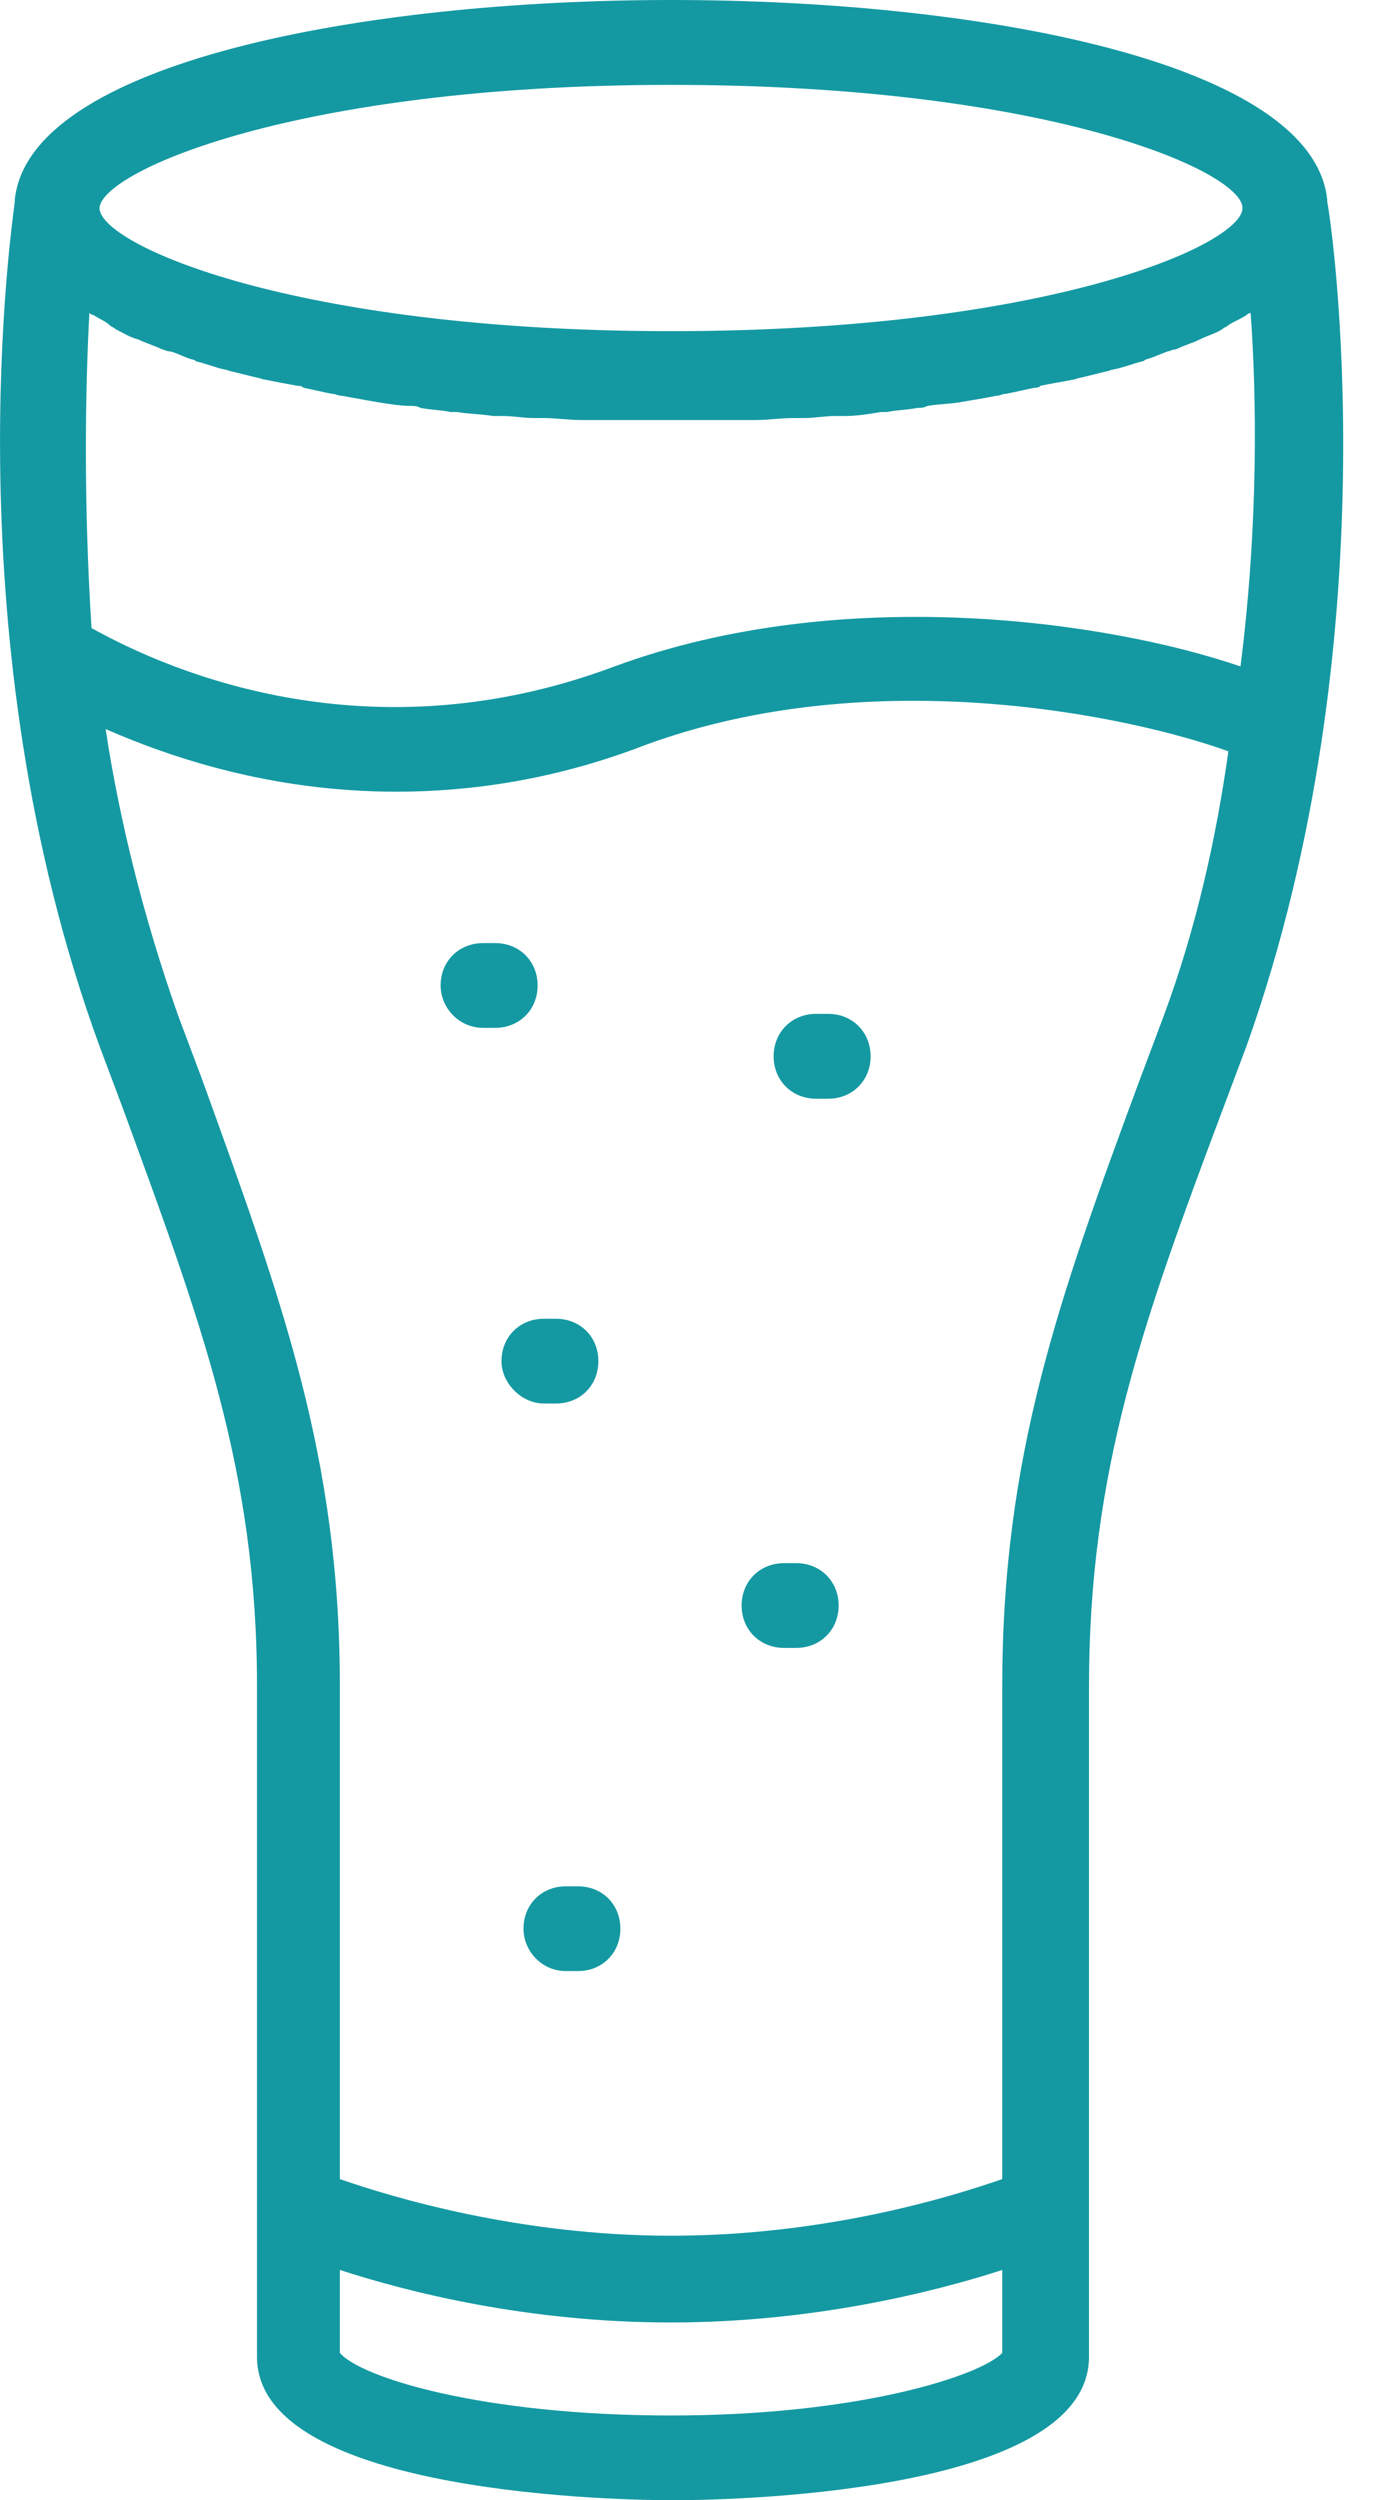 <svg width="11" height="20" viewBox="0 0 11 20" fill="none" xmlns="http://www.w3.org/2000/svg">
<path d="M10.618 1.616V1.599C10.505 0.501 7.856 0 5.368 0C2.896 0 0.231 0.501 0.118 1.599V1.616C0.102 1.761 -0.399 5.105 0.796 8.368L0.99 8.885C1.604 10.565 2.056 11.761 2.056 13.489V17.674V18.805C2.056 18.821 2.056 18.837 2.056 18.853C2.056 19.968 5.045 20 5.384 20C5.723 20 8.712 19.968 8.712 18.853C8.712 18.837 8.712 18.821 8.712 18.805V17.674V13.489C8.712 11.761 9.148 10.565 9.778 8.885L9.972 8.368C11.135 5.105 10.651 1.761 10.618 1.616ZM0.715 2.504C0.715 2.504 0.732 2.52 0.748 2.52C0.796 2.553 0.845 2.569 0.877 2.601C0.893 2.617 0.909 2.617 0.925 2.633C0.99 2.666 1.039 2.698 1.103 2.714C1.168 2.746 1.232 2.763 1.297 2.795C1.313 2.795 1.329 2.811 1.362 2.811C1.426 2.827 1.475 2.859 1.539 2.876C1.555 2.876 1.572 2.892 1.572 2.892C1.652 2.908 1.717 2.94 1.798 2.956C1.814 2.956 1.846 2.973 1.862 2.973C1.927 2.989 1.992 3.005 2.056 3.021C2.072 3.021 2.105 3.037 2.121 3.037C2.202 3.053 2.282 3.069 2.379 3.086C2.396 3.086 2.412 3.086 2.428 3.102C2.509 3.118 2.573 3.134 2.654 3.15C2.686 3.15 2.702 3.166 2.735 3.166C2.832 3.183 2.913 3.199 3.009 3.215C3.106 3.231 3.203 3.247 3.284 3.247C3.316 3.247 3.333 3.247 3.365 3.263C3.446 3.279 3.526 3.279 3.607 3.296C3.623 3.296 3.639 3.296 3.656 3.296C3.753 3.312 3.849 3.312 3.946 3.328C3.979 3.328 3.995 3.328 4.027 3.328C4.108 3.328 4.189 3.344 4.27 3.344C4.302 3.344 4.318 3.344 4.35 3.344C4.447 3.344 4.544 3.36 4.657 3.36C4.673 3.36 4.69 3.36 4.706 3.36C4.787 3.36 4.867 3.36 4.964 3.36C4.997 3.36 5.013 3.36 5.045 3.36C5.142 3.36 5.239 3.36 5.352 3.36C5.465 3.36 5.546 3.36 5.659 3.36C5.691 3.36 5.707 3.36 5.74 3.36C5.82 3.36 5.901 3.36 5.998 3.36C6.014 3.36 6.03 3.36 6.047 3.36C6.144 3.36 6.24 3.344 6.354 3.344C6.386 3.344 6.402 3.344 6.434 3.344C6.515 3.344 6.596 3.328 6.677 3.328C6.709 3.328 6.725 3.328 6.757 3.328C6.854 3.328 6.951 3.312 7.048 3.296C7.064 3.296 7.081 3.296 7.097 3.296C7.177 3.279 7.258 3.279 7.339 3.263C7.371 3.263 7.387 3.263 7.42 3.247C7.517 3.231 7.614 3.231 7.694 3.215C7.791 3.199 7.888 3.183 7.969 3.166C8.001 3.166 8.018 3.15 8.05 3.15C8.131 3.134 8.195 3.118 8.276 3.102C8.292 3.102 8.308 3.102 8.324 3.086C8.405 3.069 8.502 3.053 8.583 3.037C8.599 3.037 8.631 3.021 8.648 3.021C8.712 3.005 8.777 2.989 8.841 2.973C8.858 2.973 8.89 2.956 8.906 2.956C8.987 2.94 9.068 2.908 9.132 2.892C9.148 2.892 9.165 2.876 9.165 2.876C9.229 2.859 9.294 2.827 9.342 2.811C9.358 2.811 9.375 2.795 9.407 2.795C9.471 2.763 9.536 2.746 9.601 2.714C9.665 2.682 9.73 2.666 9.778 2.633C9.795 2.617 9.811 2.617 9.827 2.601C9.875 2.569 9.924 2.553 9.972 2.52C9.972 2.52 9.988 2.504 10.005 2.504C10.053 3.166 10.069 4.184 9.924 5.331C8.89 4.976 6.757 4.653 4.916 5.331C2.848 6.107 1.2 5.283 0.732 5.024C0.667 3.99 0.683 3.102 0.715 2.504ZM5.368 0.679C8.389 0.679 9.94 1.373 9.94 1.664C9.94 1.955 8.389 2.649 5.368 2.649C2.347 2.649 0.796 1.955 0.796 1.664C0.812 1.373 2.363 0.679 5.368 0.679ZM5.368 19.322C3.849 19.322 2.88 19.015 2.719 18.821V18.158C3.268 18.336 4.221 18.578 5.368 18.578C6.499 18.578 7.468 18.336 8.018 18.158V18.821C7.856 18.998 6.887 19.322 5.368 19.322ZM9.31 8.126L9.116 8.643C8.47 10.388 8.018 11.648 8.018 13.489V17.431C7.598 17.577 6.596 17.884 5.368 17.884C4.156 17.884 3.139 17.577 2.719 17.431V13.489C2.719 11.648 2.25 10.388 1.62 8.643L1.426 8.126C1.152 7.351 0.958 6.575 0.845 5.832C1.362 6.058 2.169 6.333 3.171 6.333C3.769 6.333 4.447 6.236 5.158 5.961C7 5.283 9.068 5.735 9.827 6.01C9.73 6.704 9.568 7.431 9.31 8.126Z" fill="#1499A2"/>
<path d="M4.527 15.767H4.624C4.818 15.767 4.963 15.622 4.963 15.428C4.963 15.234 4.818 15.089 4.624 15.089H4.527C4.333 15.089 4.188 15.234 4.188 15.428C4.188 15.606 4.333 15.767 4.527 15.767Z" fill="#1499A2"/>
<path d="M4.351 11.227H4.448C4.642 11.227 4.787 11.082 4.787 10.888C4.787 10.694 4.642 10.549 4.448 10.549H4.351C4.157 10.549 4.012 10.694 4.012 10.888C4.012 11.066 4.173 11.227 4.351 11.227Z" fill="#1499A2"/>
<path d="M6.529 8.789H6.626C6.819 8.789 6.965 8.643 6.965 8.45C6.965 8.256 6.819 8.11 6.626 8.11H6.529C6.335 8.11 6.189 8.256 6.189 8.45C6.189 8.643 6.335 8.789 6.529 8.789Z" fill="#1499A2"/>
<path d="M3.865 8.222H3.962C4.155 8.222 4.301 8.077 4.301 7.883C4.301 7.689 4.155 7.544 3.962 7.544H3.865C3.671 7.544 3.525 7.689 3.525 7.883C3.525 8.061 3.671 8.222 3.865 8.222Z" fill="#1499A2"/>
<path d="M6.273 13.182H6.37C6.563 13.182 6.709 13.037 6.709 12.843C6.709 12.649 6.563 12.504 6.37 12.504H6.273C6.079 12.504 5.933 12.649 5.933 12.843C5.933 13.037 6.079 13.182 6.273 13.182Z" fill="#1499A2"/>
</svg>
